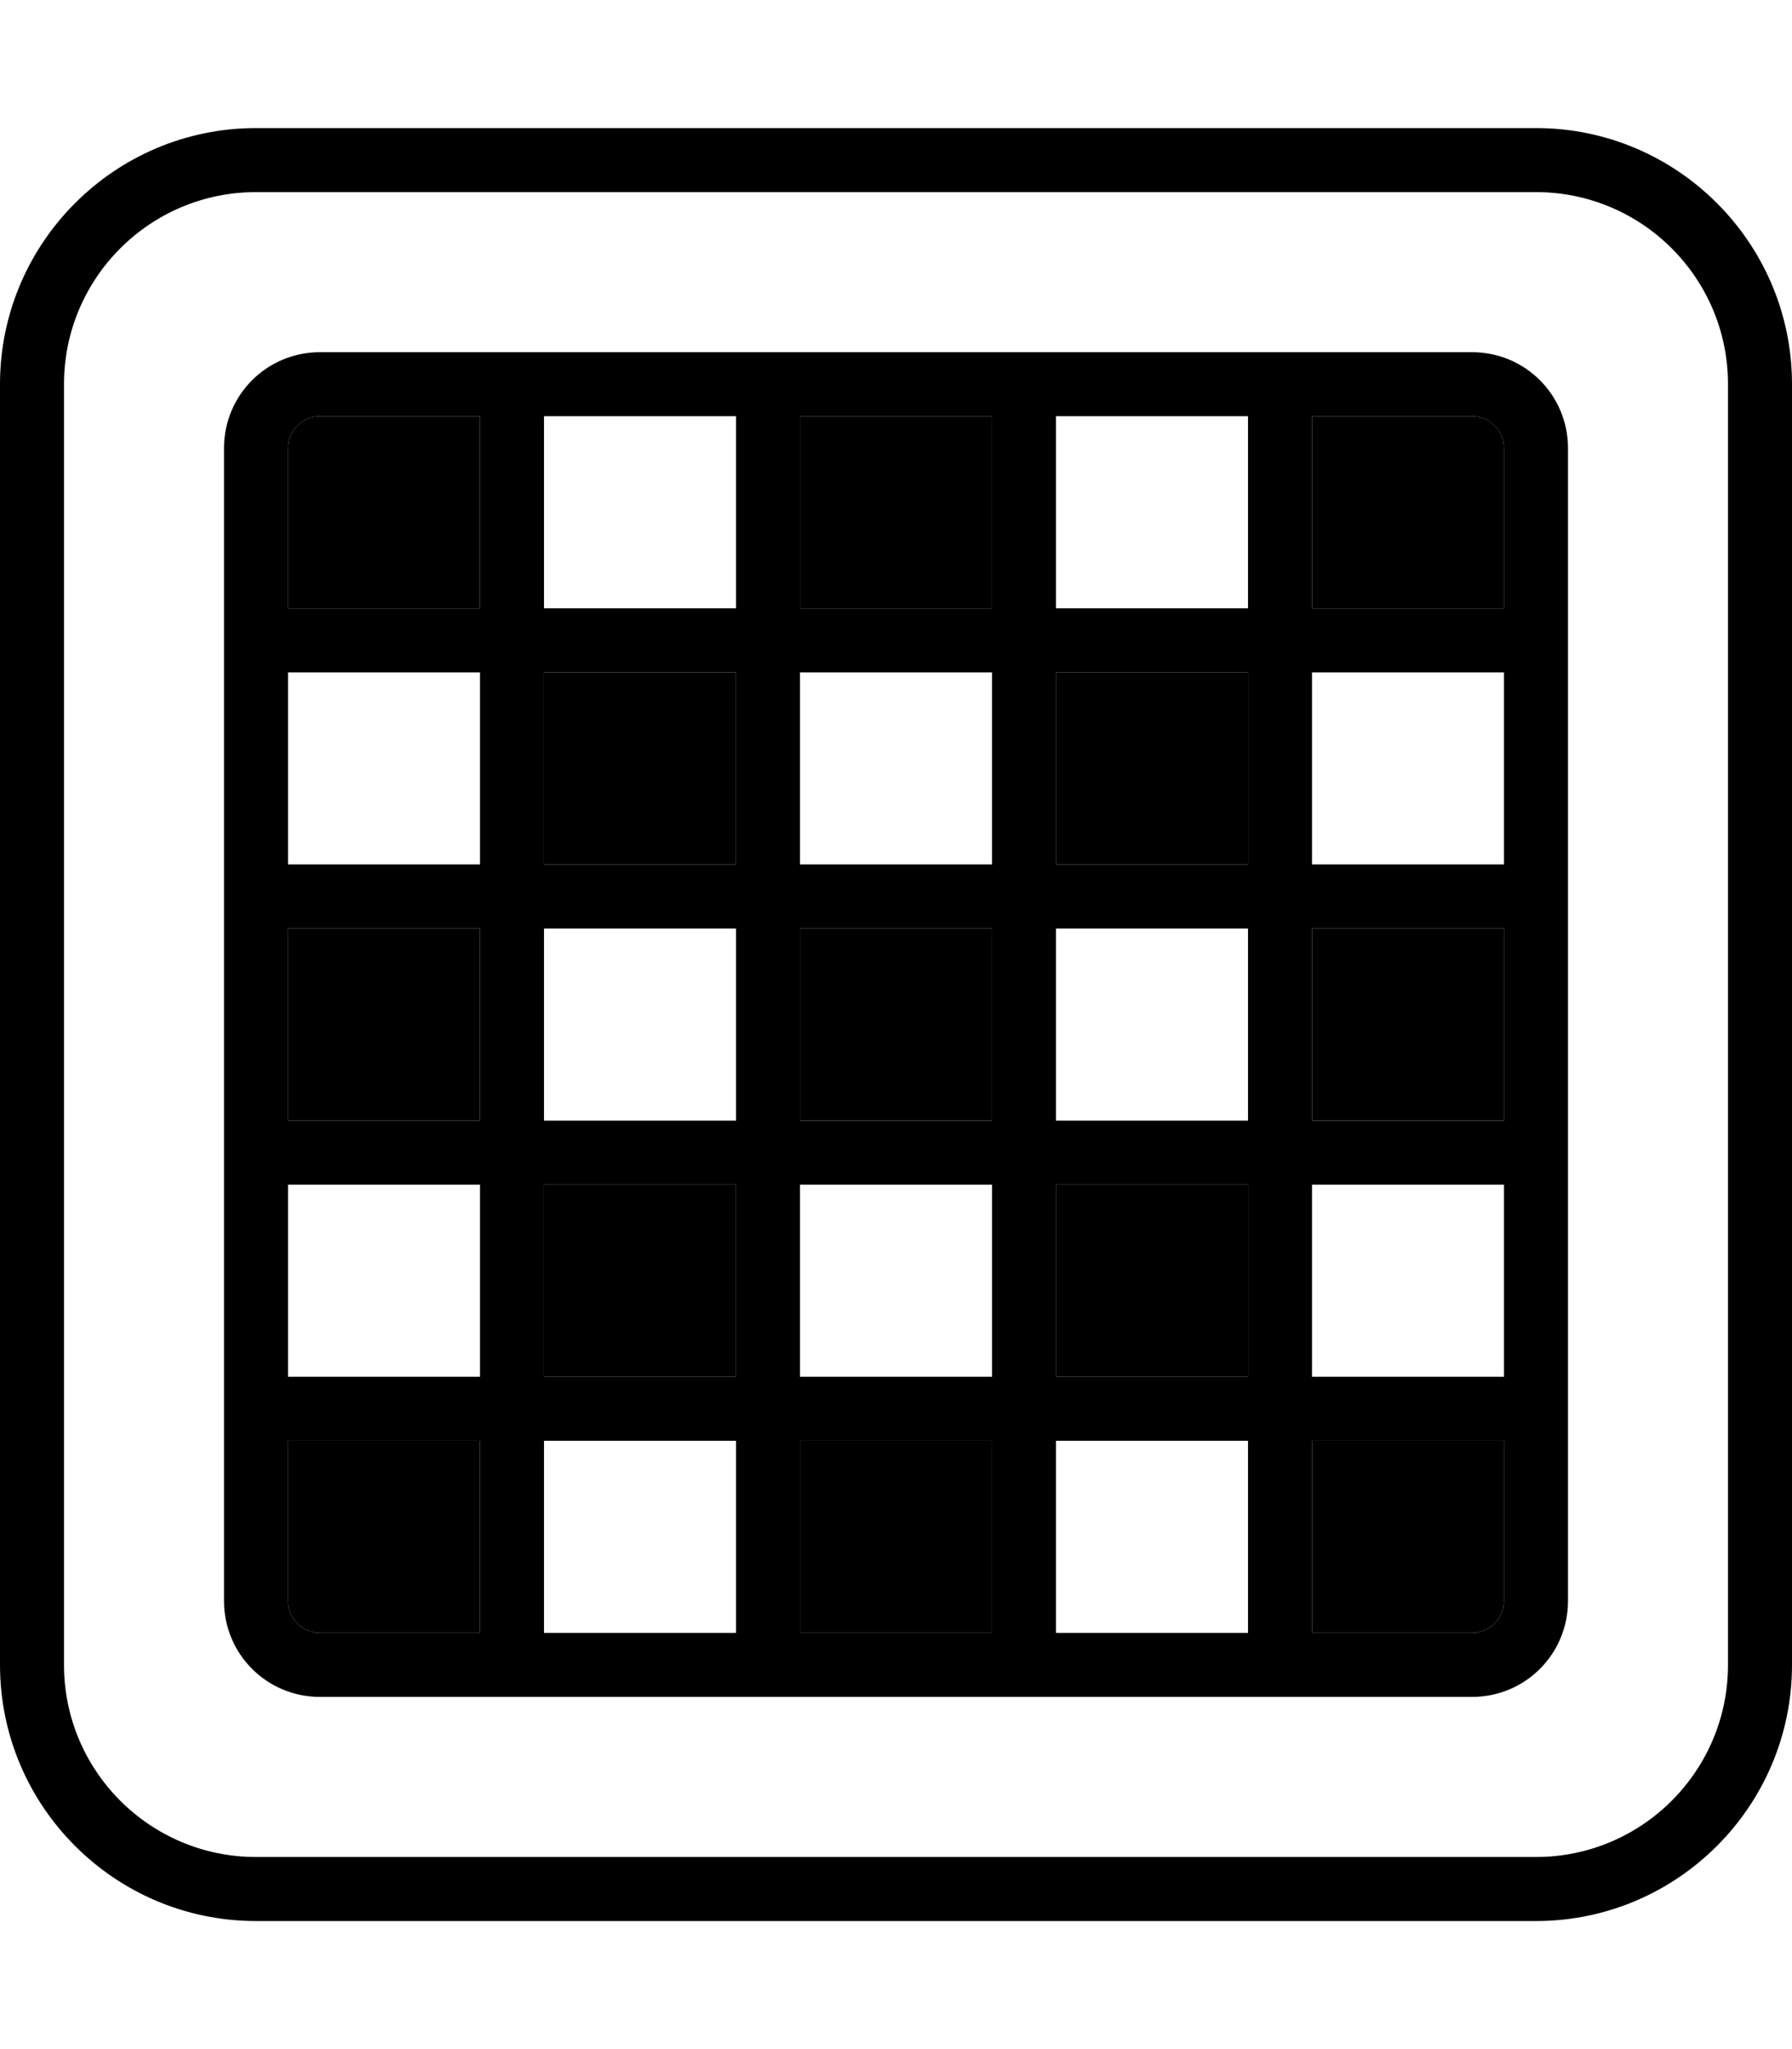 <svg xmlns="http://www.w3.org/2000/svg" viewBox="0 0 448 512"><path class="pr-icon-duotone-secondary" d="M72 112c0-4.4 3.6-8 8-8l40 0 0 48-48 0 0-40zm0 120l48 0 0 48-48 0 0-48zm0 128l48 0 0 48-40 0c-4.4 0-8-3.6-8-8l0-40zm64-192l48 0 0 48-48 0 0-48zm0 128l48 0 0 48-48 0 0-48zm64-192l48 0 0 48-48 0 0-48zm0 128l48 0 0 48-48 0 0-48zm0 128l48 0 0 48-48 0 0-48zm64-192l48 0 0 48-48 0 0-48zm0 128l48 0 0 48-48 0 0-48zm64-192l40 0c4.4 0 8 3.6 8 8l0 40-48 0 0-48zm0 128l48 0 0 48-48 0 0-48zm0 128l48 0 0 40c0 4.4-3.6 8-8 8l-40 0 0-48z"/><path class="pr-icon-duotone-primary" d="M64 48C37.5 48 16 69.5 16 96l0 320c0 26.5 21.5 48 48 48l320 0c26.5 0 48-21.5 48-48l0-320c0-26.5-21.5-48-48-48L64 48zM0 96C0 60.7 28.7 32 64 32l320 0c35.3 0 64 28.7 64 64l0 320c0 35.3-28.7 64-64 64L64 480c-35.3 0-64-28.7-64-64L0 96zm80-8l48 0 64 0 64 0 64 0 48 0c13.3 0 24 10.7 24 24l0 48 0 64 0 64 0 64 0 48c0 13.3-10.7 24-24 24l-48 0-64 0-64 0-64 0-48 0c-13.3 0-24-10.7-24-24l0-48 0-64 0-64 0-64 0-48c0-13.3 10.7-24 24-24zm-8 24l0 40 48 0 0-48-40 0c-4.4 0-8 3.6-8 8zm64 40l48 0 0-48-48 0 0 48zm64 0l48 0 0-48-48 0 0 48zm64 0l48 0 0-48-48 0 0 48zm64 0l48 0 0-40c0-4.4-3.6-8-8-8l-40 0 0 48zm0 16l0 48 48 0 0-48-48 0zm0 64l0 48 48 0 0-48-48 0zm0 64l0 48 48 0 0-48-48 0zm0 64l0 48 40 0c4.4 0 8-3.6 8-8l0-40-48 0zm-16 0l-48 0 0 48 48 0 0-48zm-64 0l-48 0 0 48 48 0 0-48zm-64 0l-48 0 0 48 48 0 0-48zm-64 0l-48 0 0 40c0 4.4 3.6 8 8 8l40 0 0-48zm0-16l0-48-48 0 0 48 48 0zm0-64l0-48-48 0 0 48 48 0zm0-64l0-48-48 0 0 48 48 0zm16 0l48 0 0-48-48 0 0 48zm64 0l48 0 0-48-48 0 0 48zm64 0l48 0 0-48-48 0 0 48zm0 16l0 48 48 0 0-48-48 0zm0 64l0 48 48 0 0-48-48 0zm-16 0l-48 0 0 48 48 0 0-48zm-64 0l-48 0 0 48 48 0 0-48zm0-16l0-48-48 0 0 48 48 0zm16 0l48 0 0-48-48 0 0 48z"/></svg>